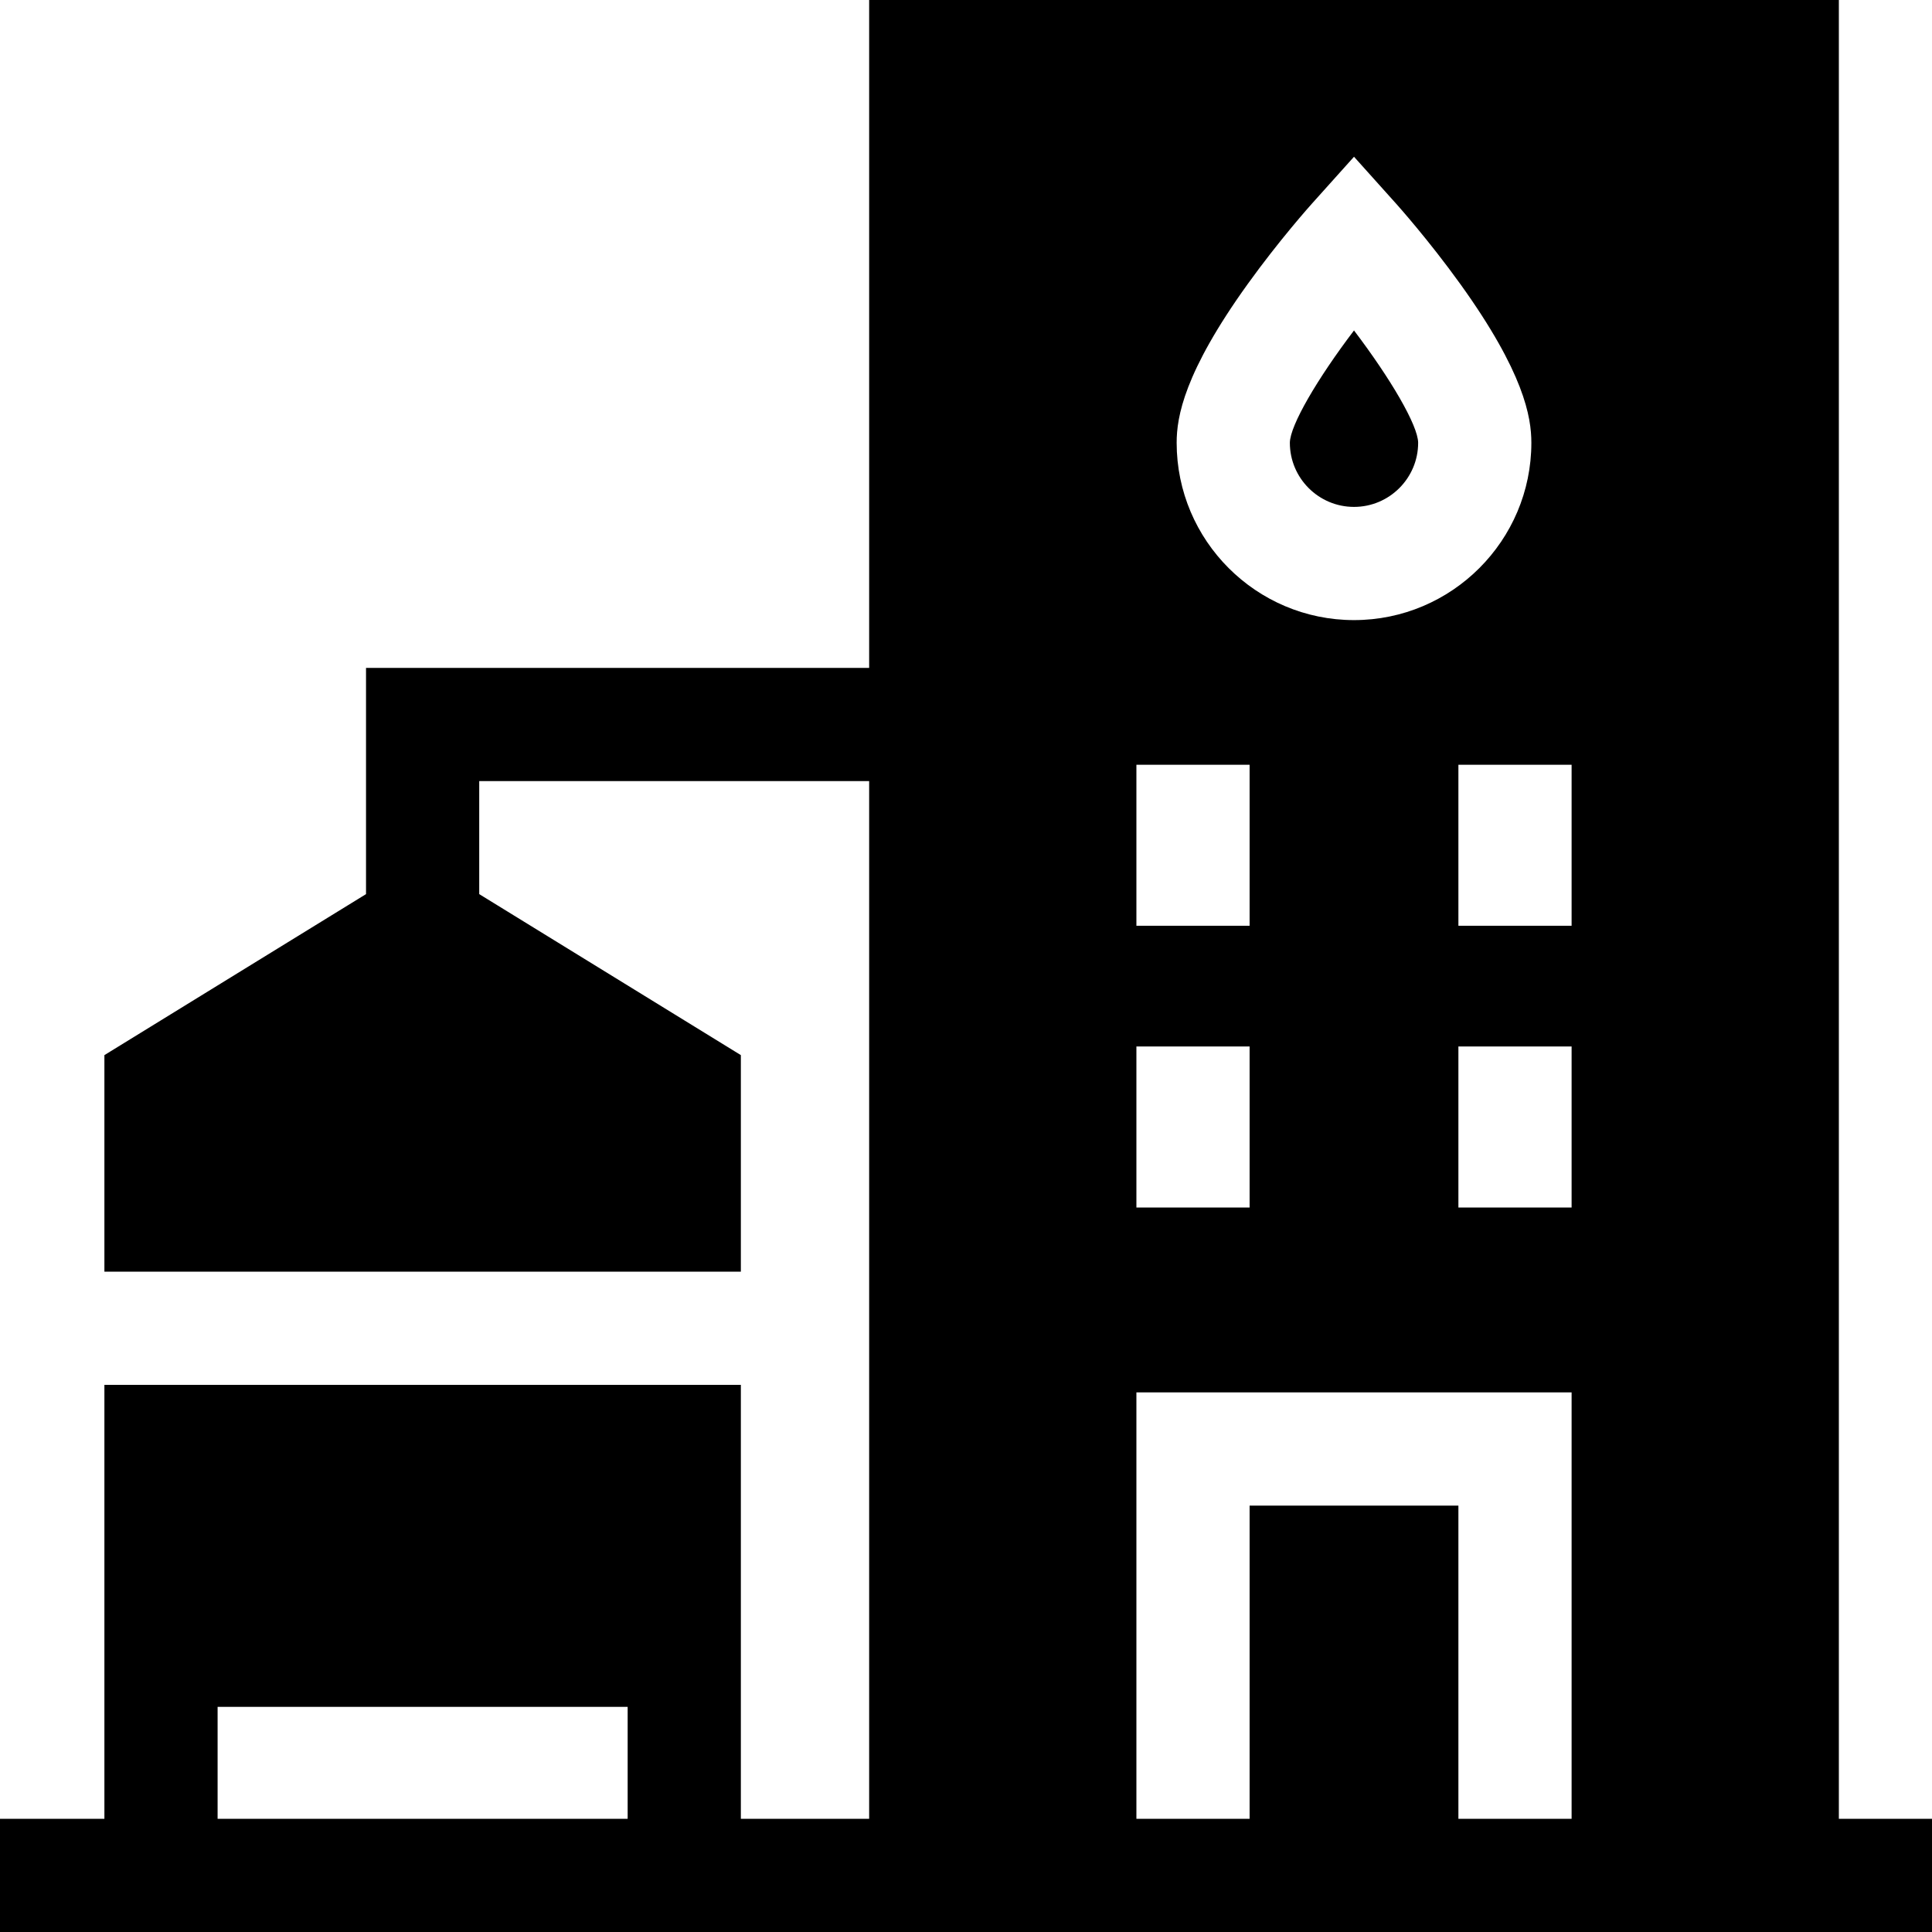 <?xml version="1.0" encoding="iso-8859-1"?>
<!-- Generator: Adobe Illustrator 19.0.0, SVG Export Plug-In . SVG Version: 6.00 Build 0)  -->
<svg version="1.1" id="Capa_1" xmlns="http://www.w3.org/2000/svg" xmlns:xlink="http://www.w3.org/1999/xlink" x="0px" y="0px"
	 viewBox="0 0 512 512" style="enable-background:new 0 0 512 512;" xml:space="preserve">
<g>
	<g>
		<path d="M358.825,87.575c-9.679,12.744-16.95,25.133-17,29.76c0,9.372,7.626,16.998,17,16.998c9.373,0,16.999-7.625,17-16.998
			C375.775,112.708,368.504,100.32,358.825,87.575z"/>
	</g>
</g>
<g>
	<g>
		<path d="M487.316,482V0H230.334v177H97v59.951l-69.333,42.667V337h168.667v-57.382L127,236.951V207h103.334v275h-34V367H27.667
			v115H0v30h512v-30H487.316z M166.334,482H57.667v-29.667h108.667V482z M330.647,75.281c8.376-11.647,16.665-20.911,17.014-21.299
			l11.164-12.441l11.164,12.441c0.349,0.389,8.638,9.652,17.014,21.299c16.871,23.459,18.822,35.235,18.822,42.052
			c0,25.916-21.084,47-47,47s-47-21.084-47-47C311.825,110.516,313.776,98.741,330.647,75.281z M301.158,202.667h30v42.667h-30
			V202.667z M301.158,277.333h30V320h-30V277.333z M416.491,482h-30v-83h-55.333v83h-30V369h115.333V482z M416.491,320h-30v-42.667
			h30V320z M416.491,245.333h-30v-42.667h30V245.333z"/>
	</g>
</g>
<g>
</g>
<g>
</g>
<g>
</g>
<g>
</g>
<g>
</g>
<g>
</g>
<g>
</g>
<g>
</g>
<g>
</g>
<g>
</g>
<g>
</g>
<g>
</g>
<g>
</g>
<g>
</g>
<g>
</g>
</svg>
